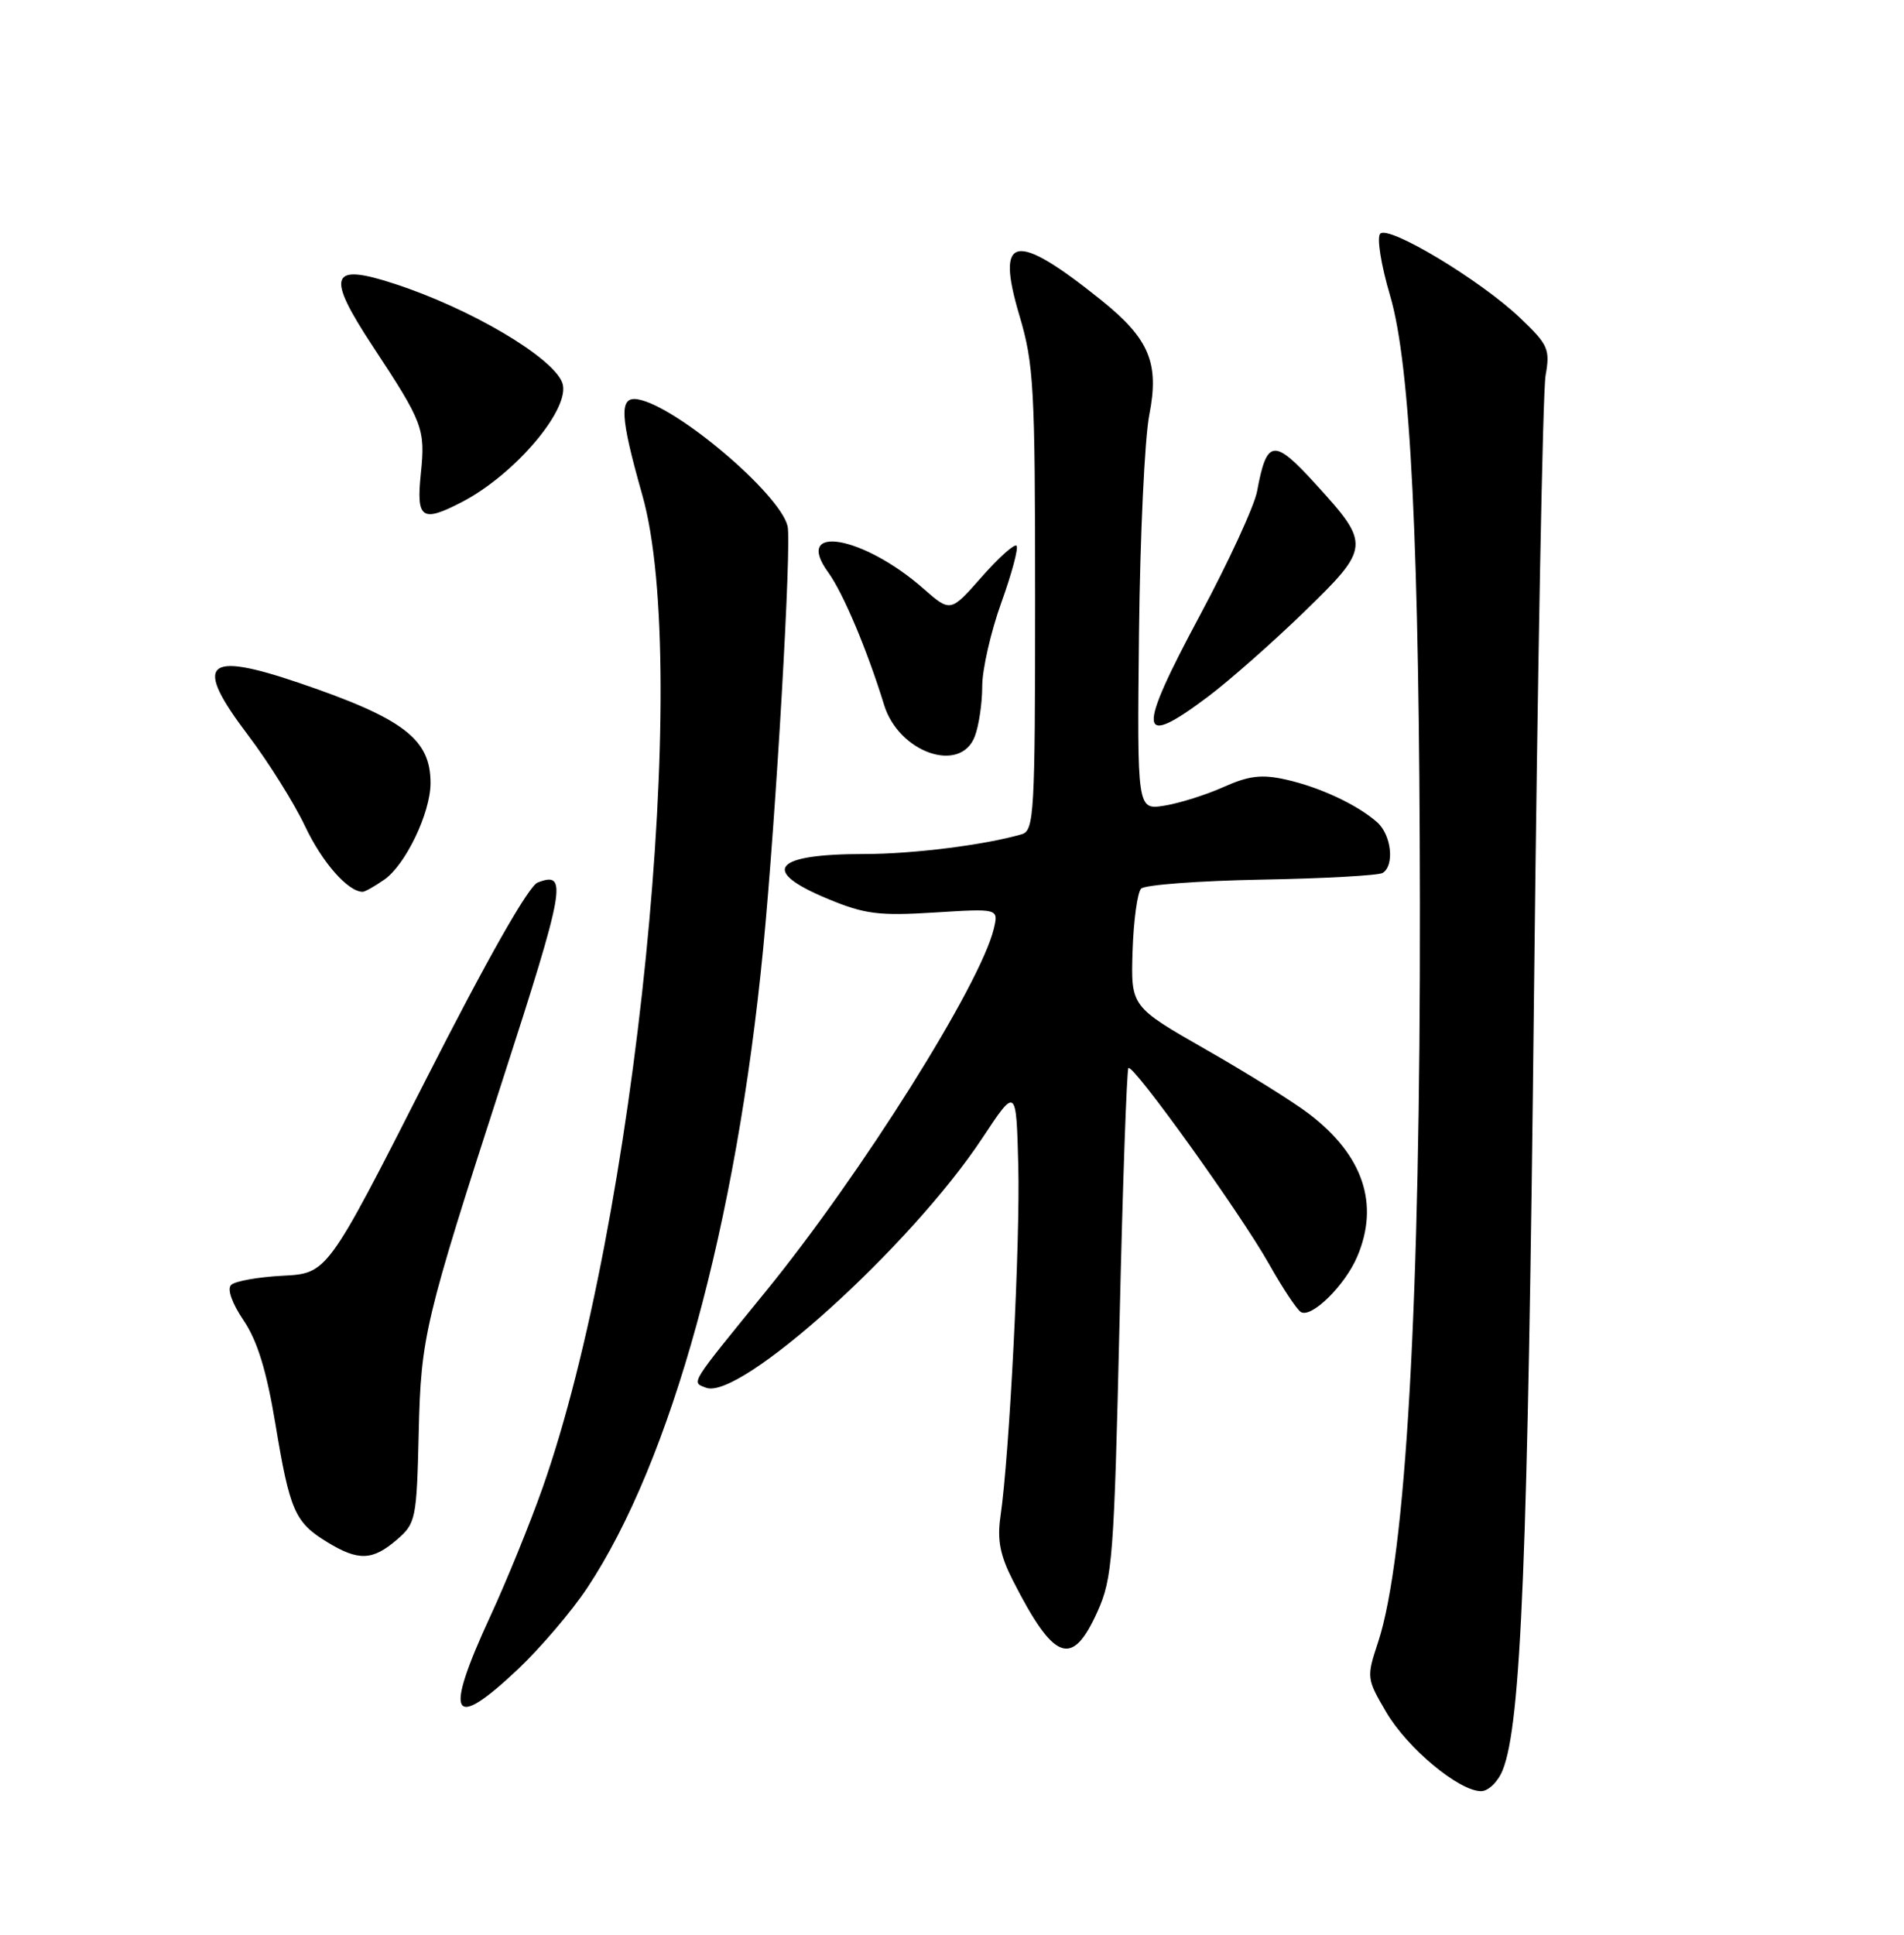 <?xml version="1.0" encoding="UTF-8" standalone="no"?>
<!DOCTYPE svg PUBLIC "-//W3C//DTD SVG 1.1//EN" "http://www.w3.org/Graphics/SVG/1.1/DTD/svg11.dtd" >
<svg xmlns="http://www.w3.org/2000/svg" xmlns:xlink="http://www.w3.org/1999/xlink" version="1.1" viewBox="0 0 252 256">
 <g >
 <path fill="currentColor"
d=" M 198.87 234.25 C 201.33 228.21 202.22 206.16 203.03 131.50 C 203.50 88.60 204.19 51.79 204.56 49.70 C 205.18 46.19 204.92 45.62 201.16 42.04 C 195.96 37.09 183.82 29.78 182.68 30.92 C 182.20 31.40 182.77 35.01 183.99 39.14 C 186.70 48.35 187.87 72.10 187.93 119.50 C 188.00 172.23 186.08 206.09 182.40 217.27 C 180.85 221.95 180.87 222.11 183.48 226.56 C 186.27 231.32 193.10 237.00 196.03 237.00 C 196.98 237.00 198.26 235.76 198.87 234.25 Z  M 68.56 220.86 C 71.55 218.03 75.67 213.19 77.72 210.11 C 88.84 193.35 97.46 162.06 101.01 125.50 C 102.71 107.95 104.79 71.94 104.24 69.62 C 103.22 65.33 89.51 53.72 84.43 52.84 C 81.91 52.40 82.03 54.98 85.01 65.50 C 91.53 88.43 84.14 161.94 71.80 196.90 C 70.16 201.55 67.06 209.17 64.91 213.82 C 58.71 227.23 59.73 229.20 68.56 220.86 Z  M 145.25 213.25 C 147.24 208.84 147.45 206.14 148.17 175.11 C 148.59 156.75 149.13 141.54 149.35 141.32 C 149.95 140.71 164.22 160.60 167.96 167.25 C 169.74 170.41 171.63 173.27 172.17 173.60 C 173.56 174.46 178.00 170.10 179.63 166.28 C 182.60 159.31 180.42 152.85 173.26 147.39 C 171.23 145.83 165.09 142.00 159.62 138.88 C 149.67 133.19 149.67 133.19 149.90 125.84 C 150.03 121.81 150.54 118.09 151.03 117.58 C 151.53 117.08 158.70 116.54 166.97 116.39 C 175.23 116.24 182.45 115.84 183.00 115.50 C 184.61 114.51 184.15 110.44 182.25 108.78 C 179.61 106.46 174.68 104.16 170.19 103.15 C 166.99 102.43 165.29 102.64 161.95 104.13 C 159.64 105.17 156.11 106.28 154.12 106.60 C 150.50 107.18 150.50 107.18 150.75 83.84 C 150.89 71.00 151.50 57.98 152.11 54.90 C 153.46 48.03 152.12 44.84 145.77 39.73 C 134.31 30.53 131.73 31.00 134.92 41.74 C 136.83 48.14 137.00 51.24 137.00 79.29 C 137.00 107.55 136.87 109.90 135.25 110.38 C 130.38 111.80 120.85 113.00 114.40 113.00 C 102.31 113.00 100.53 115.20 109.60 118.95 C 114.44 120.96 116.33 121.20 123.68 120.74 C 132.16 120.21 132.16 120.21 131.54 122.86 C 129.78 130.25 114.01 155.34 101.34 170.89 C 91.15 183.41 91.48 182.86 93.45 183.62 C 97.92 185.33 120.56 164.89 130.00 150.61 C 134.50 143.81 134.50 143.81 134.77 154.15 C 135.04 164.27 133.61 192.44 132.42 200.61 C 131.96 203.74 132.35 205.76 134.05 209.11 C 139.52 219.85 141.89 220.72 145.25 213.25 Z  M 52.51 203.74 C 55.04 201.57 55.15 201.04 55.42 189.49 C 55.72 176.81 56.18 174.87 66.49 143.00 C 74.81 117.30 75.17 115.23 71.17 116.77 C 69.96 117.23 64.51 126.83 56.29 143.00 C 43.32 168.50 43.32 168.50 37.41 168.80 C 34.16 168.97 31.09 169.52 30.59 170.02 C 30.04 170.56 30.70 172.43 32.24 174.71 C 34.06 177.40 35.28 181.37 36.45 188.41 C 38.36 199.93 39.03 201.44 43.31 204.05 C 47.44 206.57 49.30 206.50 52.51 203.74 Z  M 50.89 116.37 C 53.68 114.41 56.95 107.60 56.98 103.68 C 57.02 97.81 53.45 95.07 39.59 90.36 C 27.10 86.11 25.56 87.68 32.82 97.26 C 35.53 100.84 38.93 106.27 40.38 109.33 C 42.63 114.10 46.06 118.00 48.00 118.00 C 48.31 118.00 49.60 117.27 50.89 116.37 Z  M 129.02 97.43 C 129.56 96.02 130.00 93.04 130.00 90.81 C 130.00 88.57 131.14 83.59 132.53 79.73 C 133.92 75.88 134.82 72.49 134.54 72.21 C 134.26 71.92 132.17 73.79 129.91 76.36 C 125.80 81.03 125.80 81.03 122.20 77.87 C 114.19 70.84 104.92 69.27 109.62 75.74 C 111.60 78.47 114.77 86.00 117.01 93.26 C 118.95 99.59 127.13 102.43 129.02 97.43 Z  M 159.91 92.16 C 162.71 90.05 168.41 85.03 172.57 81.00 C 181.41 72.42 181.44 72.06 174.07 63.99 C 168.58 57.97 167.66 58.09 166.38 65.00 C 166.03 66.92 162.64 74.27 158.86 81.33 C 150.38 97.15 150.58 99.17 159.91 92.16 Z  M 61.11 66.44 C 68.24 62.75 75.67 53.91 74.41 50.62 C 73.11 47.23 62.25 40.83 52.27 37.57 C 43.65 34.74 43.09 36.34 49.37 45.87 C 56.00 55.93 56.31 56.75 55.70 62.66 C 55.08 68.66 55.82 69.18 61.11 66.44 Z "/>
</g>
</svg>